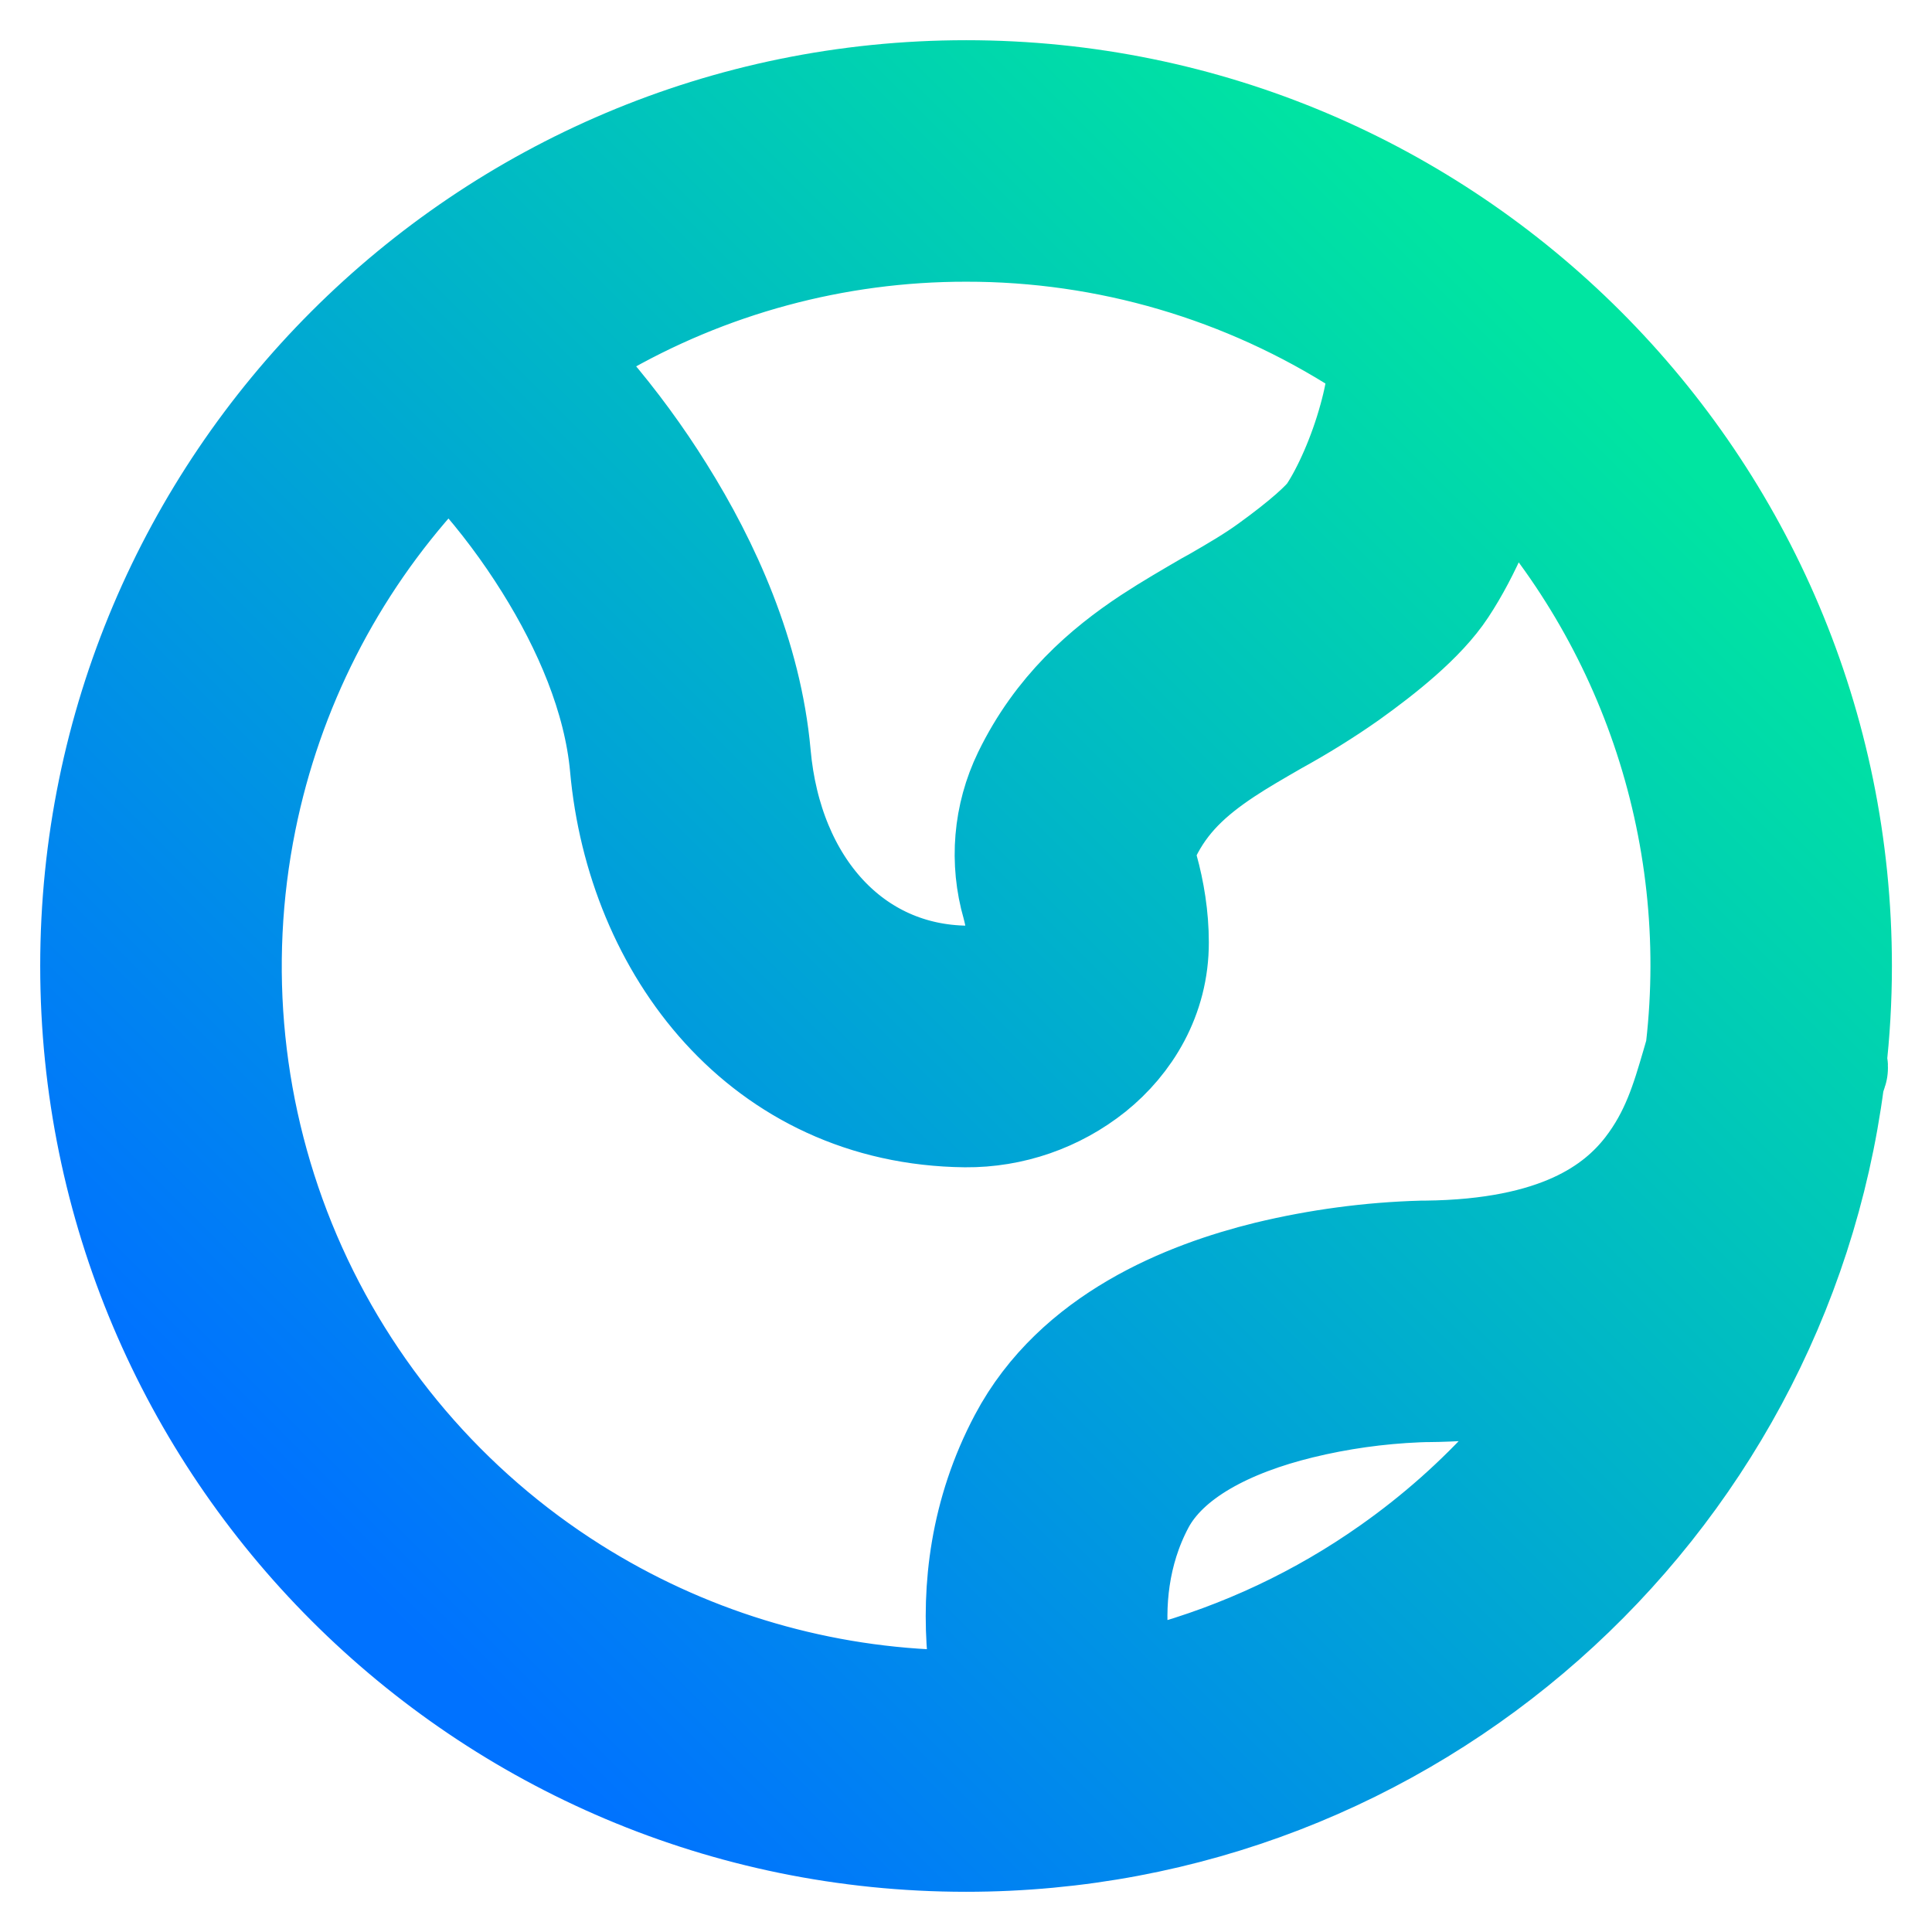 <svg width="16" height="16" viewBox="0 0 16 16" fill="none" xmlns="http://www.w3.org/2000/svg">
<path fill-rule="evenodd" clip-rule="evenodd" d="M3.987 3.845C3.843 3.683 3.593 3.681 3.447 3.842C2.694 4.665 2.178 5.68 1.956 6.778C1.708 8.004 1.838 9.277 2.33 10.427C2.822 11.576 3.652 12.55 4.71 13.217C5.633 13.799 6.69 14.124 7.774 14.163C8.024 14.172 8.202 13.937 8.18 13.689C8.133 13.161 8.199 12.547 8.516 11.95C8.951 11.13 9.851 10.775 10.513 10.612C10.928 10.512 11.352 10.455 11.778 10.443H11.807C12.922 10.431 13.424 10.068 13.691 9.723C13.919 9.427 14.004 9.132 14.092 8.832L14.116 8.749C14.122 8.728 14.127 8.707 14.129 8.685C14.232 7.78 14.132 6.864 13.837 6.002C13.546 5.152 13.072 4.376 12.448 3.729C12.427 3.707 12.39 3.717 12.382 3.746V3.746C12.274 4.142 12.099 4.548 11.908 4.837C11.738 5.096 11.407 5.357 11.132 5.554C10.939 5.69 10.738 5.814 10.531 5.928C10.379 6.016 10.242 6.094 10.111 6.181C9.823 6.372 9.6 6.576 9.45 6.885C9.401 6.987 9.393 7.104 9.427 7.212C9.477 7.393 9.511 7.597 9.511 7.804C9.512 8.237 9.292 8.588 9.009 8.816C8.721 9.046 8.363 9.17 7.995 9.167C6.358 9.149 5.351 7.82 5.219 6.343C5.165 5.755 4.908 5.161 4.583 4.641C4.407 4.359 4.208 4.093 3.987 3.845ZM4.897 2.67C4.683 2.795 4.656 3.086 4.817 3.274C5.042 3.537 5.247 3.816 5.43 4.11C5.802 4.704 6.143 5.452 6.215 6.253C6.315 7.373 7.024 8.155 8.005 8.166C8.142 8.166 8.274 8.121 8.381 8.037C8.478 7.959 8.511 7.877 8.511 7.806C8.511 7.702 8.493 7.588 8.463 7.476C8.364 7.134 8.395 6.768 8.55 6.448C8.807 5.919 9.188 5.591 9.559 5.346C9.719 5.241 9.884 5.146 10.033 5.059L10.093 5.026C10.263 4.928 10.413 4.84 10.548 4.742C10.835 4.535 11.018 4.37 11.073 4.285C11.195 4.101 11.332 3.796 11.418 3.481C11.457 3.341 11.48 3.219 11.491 3.118C11.505 2.994 11.44 2.879 11.335 2.811C10.342 2.172 9.184 1.831 8 1.833C6.907 1.832 5.836 2.122 4.897 2.67ZM15.128 8.83C15.123 8.828 15.121 8.823 15.121 8.818C15.152 8.55 15.168 8.277 15.168 8C15.168 4.042 11.959 0.833 8.001 0.833C4.043 0.833 0.833 4.042 0.833 8C0.833 11.958 4.042 15.167 8 15.167C11.64 15.167 14.647 12.453 15.106 8.938C15.115 8.906 15.124 8.875 15.135 8.844C15.137 8.838 15.134 8.832 15.128 8.83V8.83ZM12.59 12.121C12.843 11.839 12.532 11.403 12.154 11.43C12.046 11.437 11.934 11.442 11.818 11.443H11.797L11.738 11.445C11.406 11.459 11.076 11.505 10.753 11.584C10.152 11.731 9.624 11.997 9.4 12.418C9.176 12.841 9.141 13.29 9.184 13.668C9.207 13.879 9.417 14.007 9.622 13.951C10.314 13.762 10.969 13.454 11.556 13.039C11.935 12.772 12.282 12.464 12.59 12.121Z" fill="url(#paint0_linear_497_431)" stroke="url(#paint1_linear_497_431)"/>
<defs>
<linearGradient id="paint0_linear_497_431" x1="2.933" y1="13.068" x2="13.068" y2="2.932" gradientUnits="userSpaceOnUse">
<stop stop-color="#0072FF"/>
<stop offset="1" stop-color="#00E5A1"/>
</linearGradient>
<linearGradient id="paint1_linear_497_431" x1="2.933" y1="13.068" x2="13.068" y2="2.932" gradientUnits="userSpaceOnUse">
<stop stop-color="#0072FF"/>
<stop offset="1" stop-color="#00E5A1"/>
</linearGradient>
</defs>
</svg>
